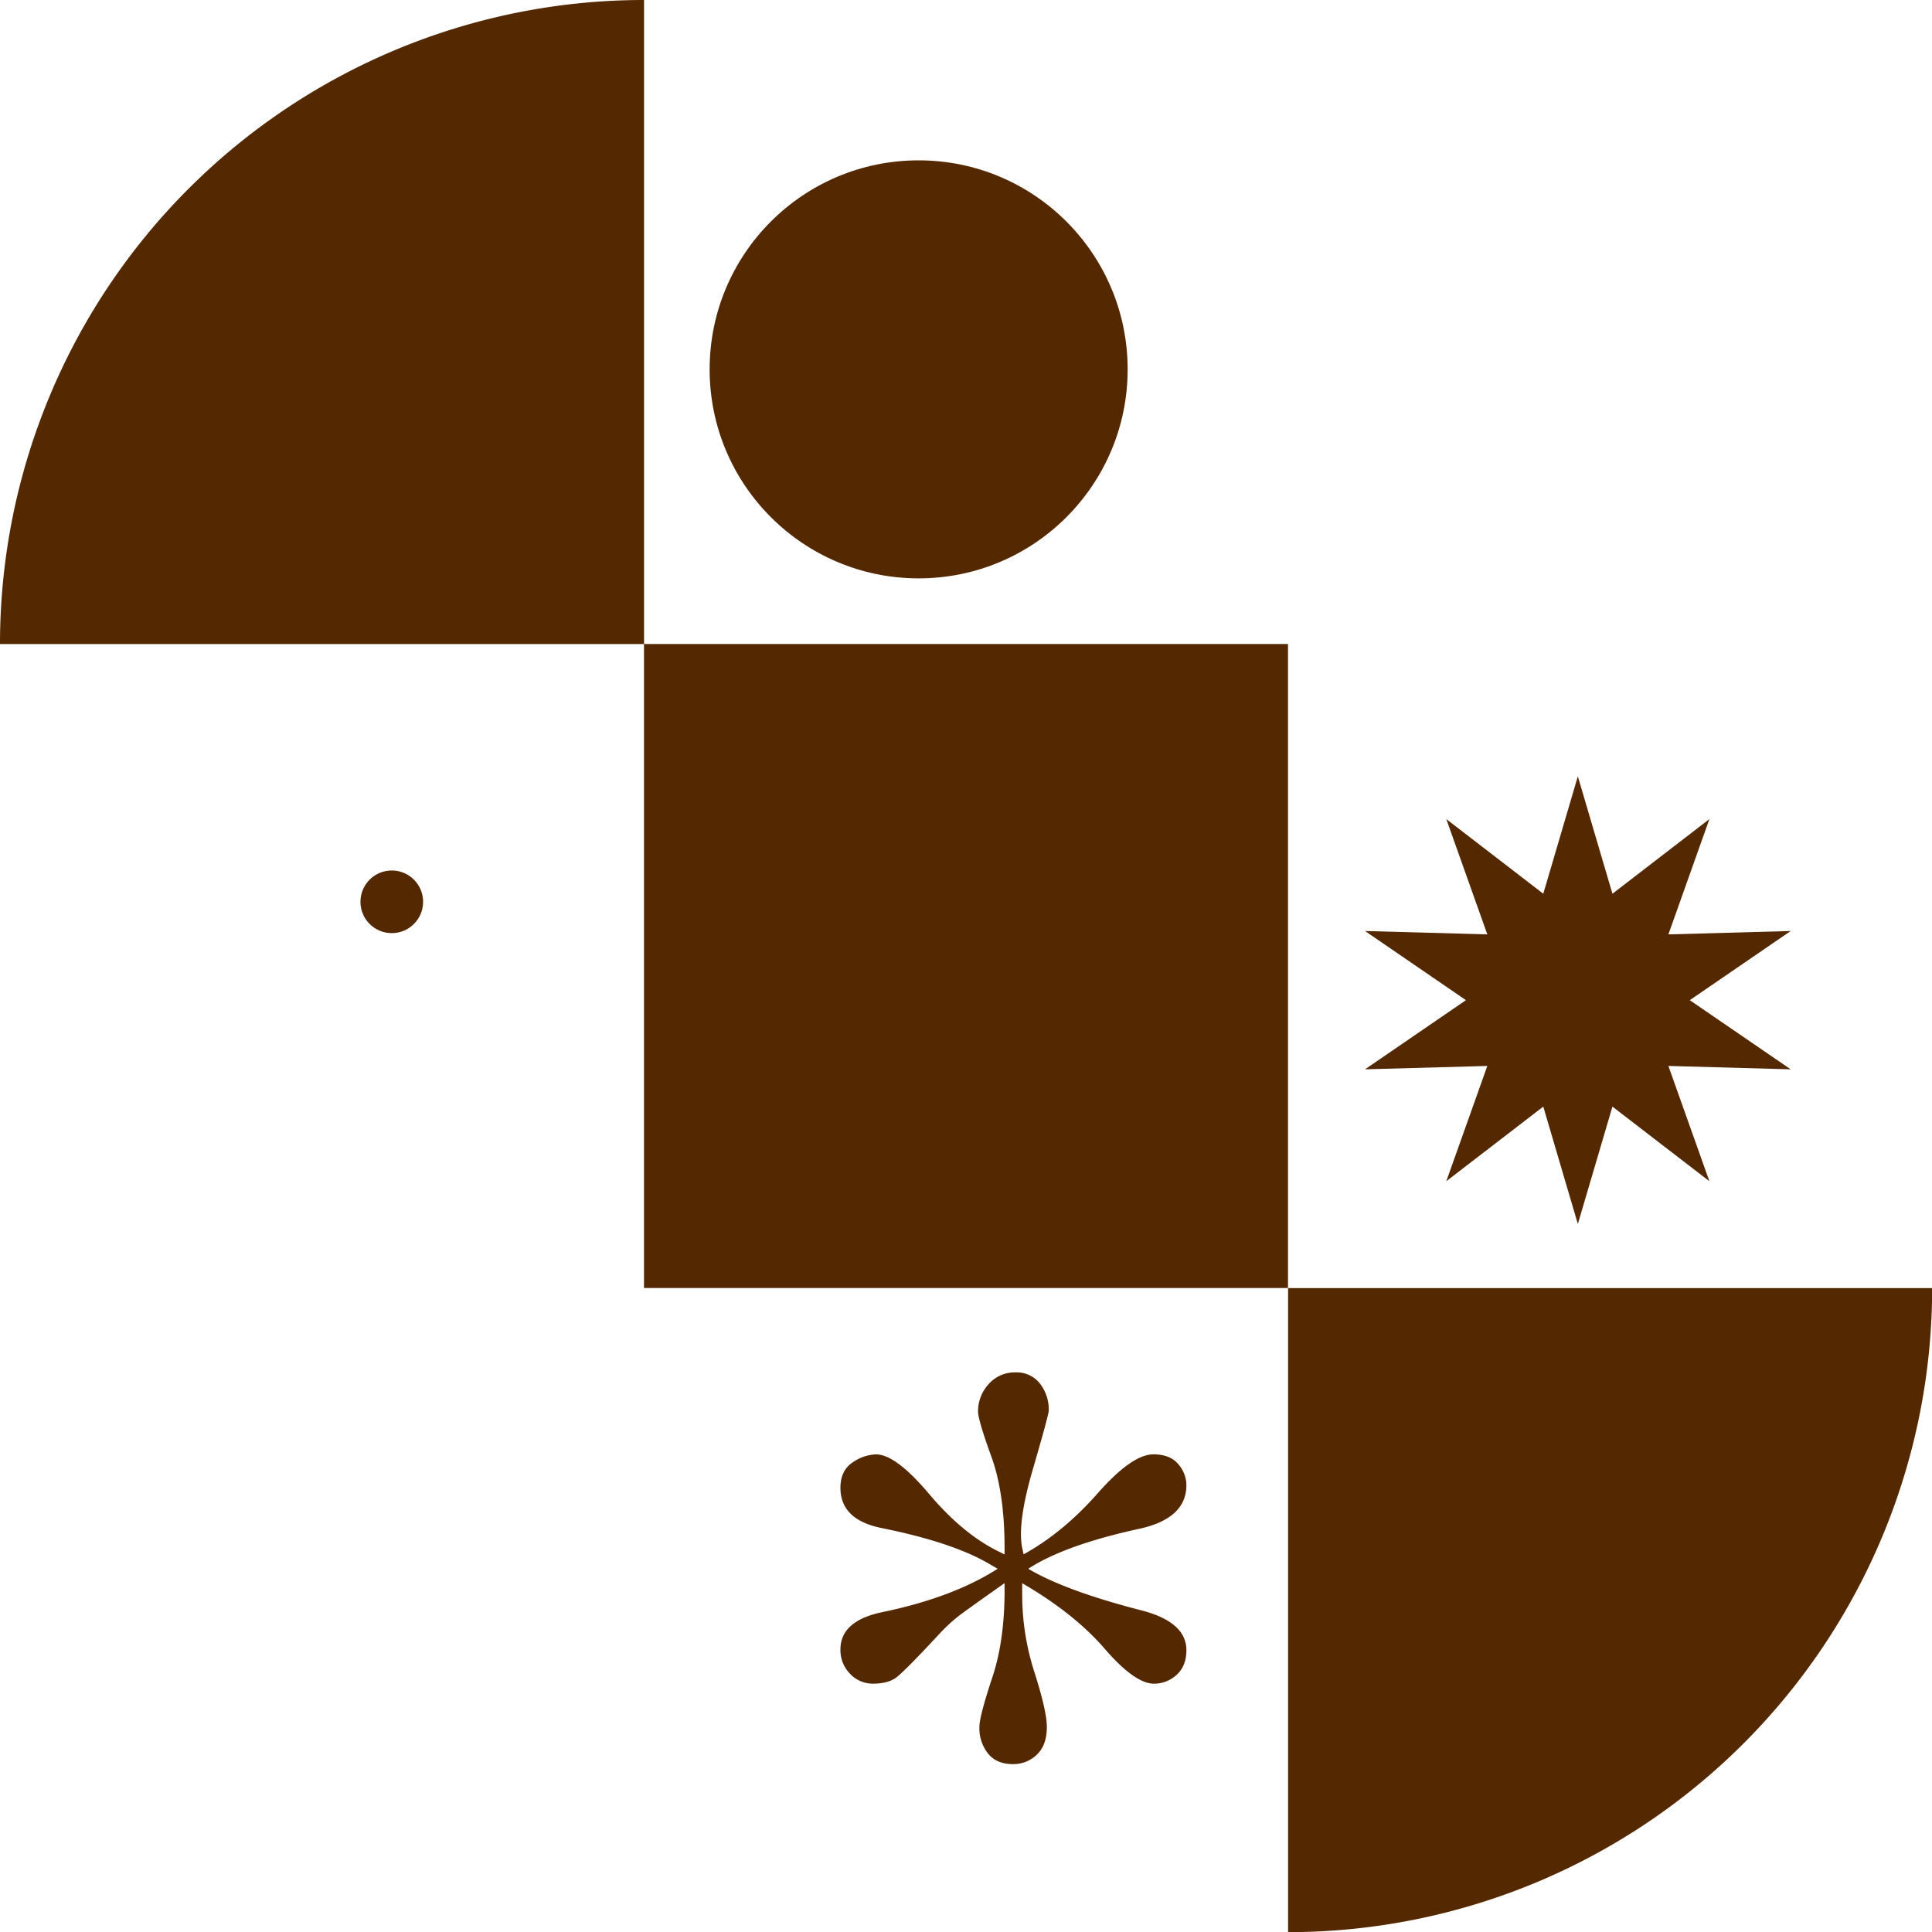 <svg xmlns="http://www.w3.org/2000/svg" viewBox="0 0 815.94 815.94"><g fill="#542800" id="Layer_2" data-name="Layer 2"><g id="Icons"><path d="M272,0h0a0,0,0,0,1,0,0V272a0,0,0,0,1,0,0H0a0,0,0,0,1,0,0v0A272,272,0,0,1,272,0Z"/><rect x="271.98" y="271.98" width="271.98" height="271.98"/><path d="M544,544h272a0,0,0,0,1,0,0v0a272,272,0,0,1-272,272h0a0,0,0,0,1,0,0V544A0,0,0,0,1,544,544Z"/><circle cx="387.97" cy="155.99" r="88.27"/><circle cx="165.46" cy="380.86" r="13.23"/><polygon points="666.37 327.87 680.98 377.45 721.93 345.92 704.61 394.62 756.27 393.19 713.64 422.4 756.27 451.61 704.61 450.18 721.93 498.87 680.98 467.35 666.37 516.92 651.77 467.35 610.81 498.87 628.14 450.18 576.48 451.61 619.11 422.4 576.48 393.19 628.14 394.62 610.81 345.92 651.77 377.45 666.37 327.87"/><path d="M481.15,645.65q-31.53,6.87-46.89,16.89,15.56,9.24,47.48,17.49,19.31,4.9,19.31,16.89,0,6.68-4.13,10.41a13.89,13.89,0,0,1-9.63,3.73q-8,0-20.82-14.83t-34.77-27.6v5.11a106.72,106.72,0,0,0,5.21,32.61q5.2,16.3,5.2,23,0,7.67-4.22,11.69a14.16,14.16,0,0,1-10.12,4q-6.87,0-10.5-4.47a17.17,17.17,0,0,1-3.64-11.24q0-4.47,5.5-21.05t5.11-39.66q-16.15,11.37-19.7,14.12a74.21,74.21,0,0,0-8.47,8Q381.88,706,378.44,708.51t-9.56,2.55a13.19,13.19,0,0,1-9.94-4.23,14.25,14.25,0,0,1-4-10.21q0-12.12,17.78-15.79,29.64-6.15,48.61-18.29l-3.35-1.95q-15.56-9.2-45.7-15.26-17.34-3.52-17.34-17,0-7.24,5.1-10.67a18,18,0,0,1,10-3.42q8.25,0,22.4,16.76t29.07,24.12l2.75,1.35V653.7q0-23.18-5.6-38.6t-5.6-19a16.9,16.9,0,0,1,4.42-11.49,14.61,14.61,0,0,1,11.49-5,12.34,12.34,0,0,1,10.22,4.71,17.79,17.79,0,0,1,3.73,11.4q0,1.75-6.68,24.65T431.7,653.7l.59,2.75q16.71-9.23,31.24-25.73t23.57-16.5q7.06,0,10.51,4.13a13.57,13.57,0,0,1,3.44,8.84Q501.05,641.32,481.15,645.65Z"/></g></g></svg>